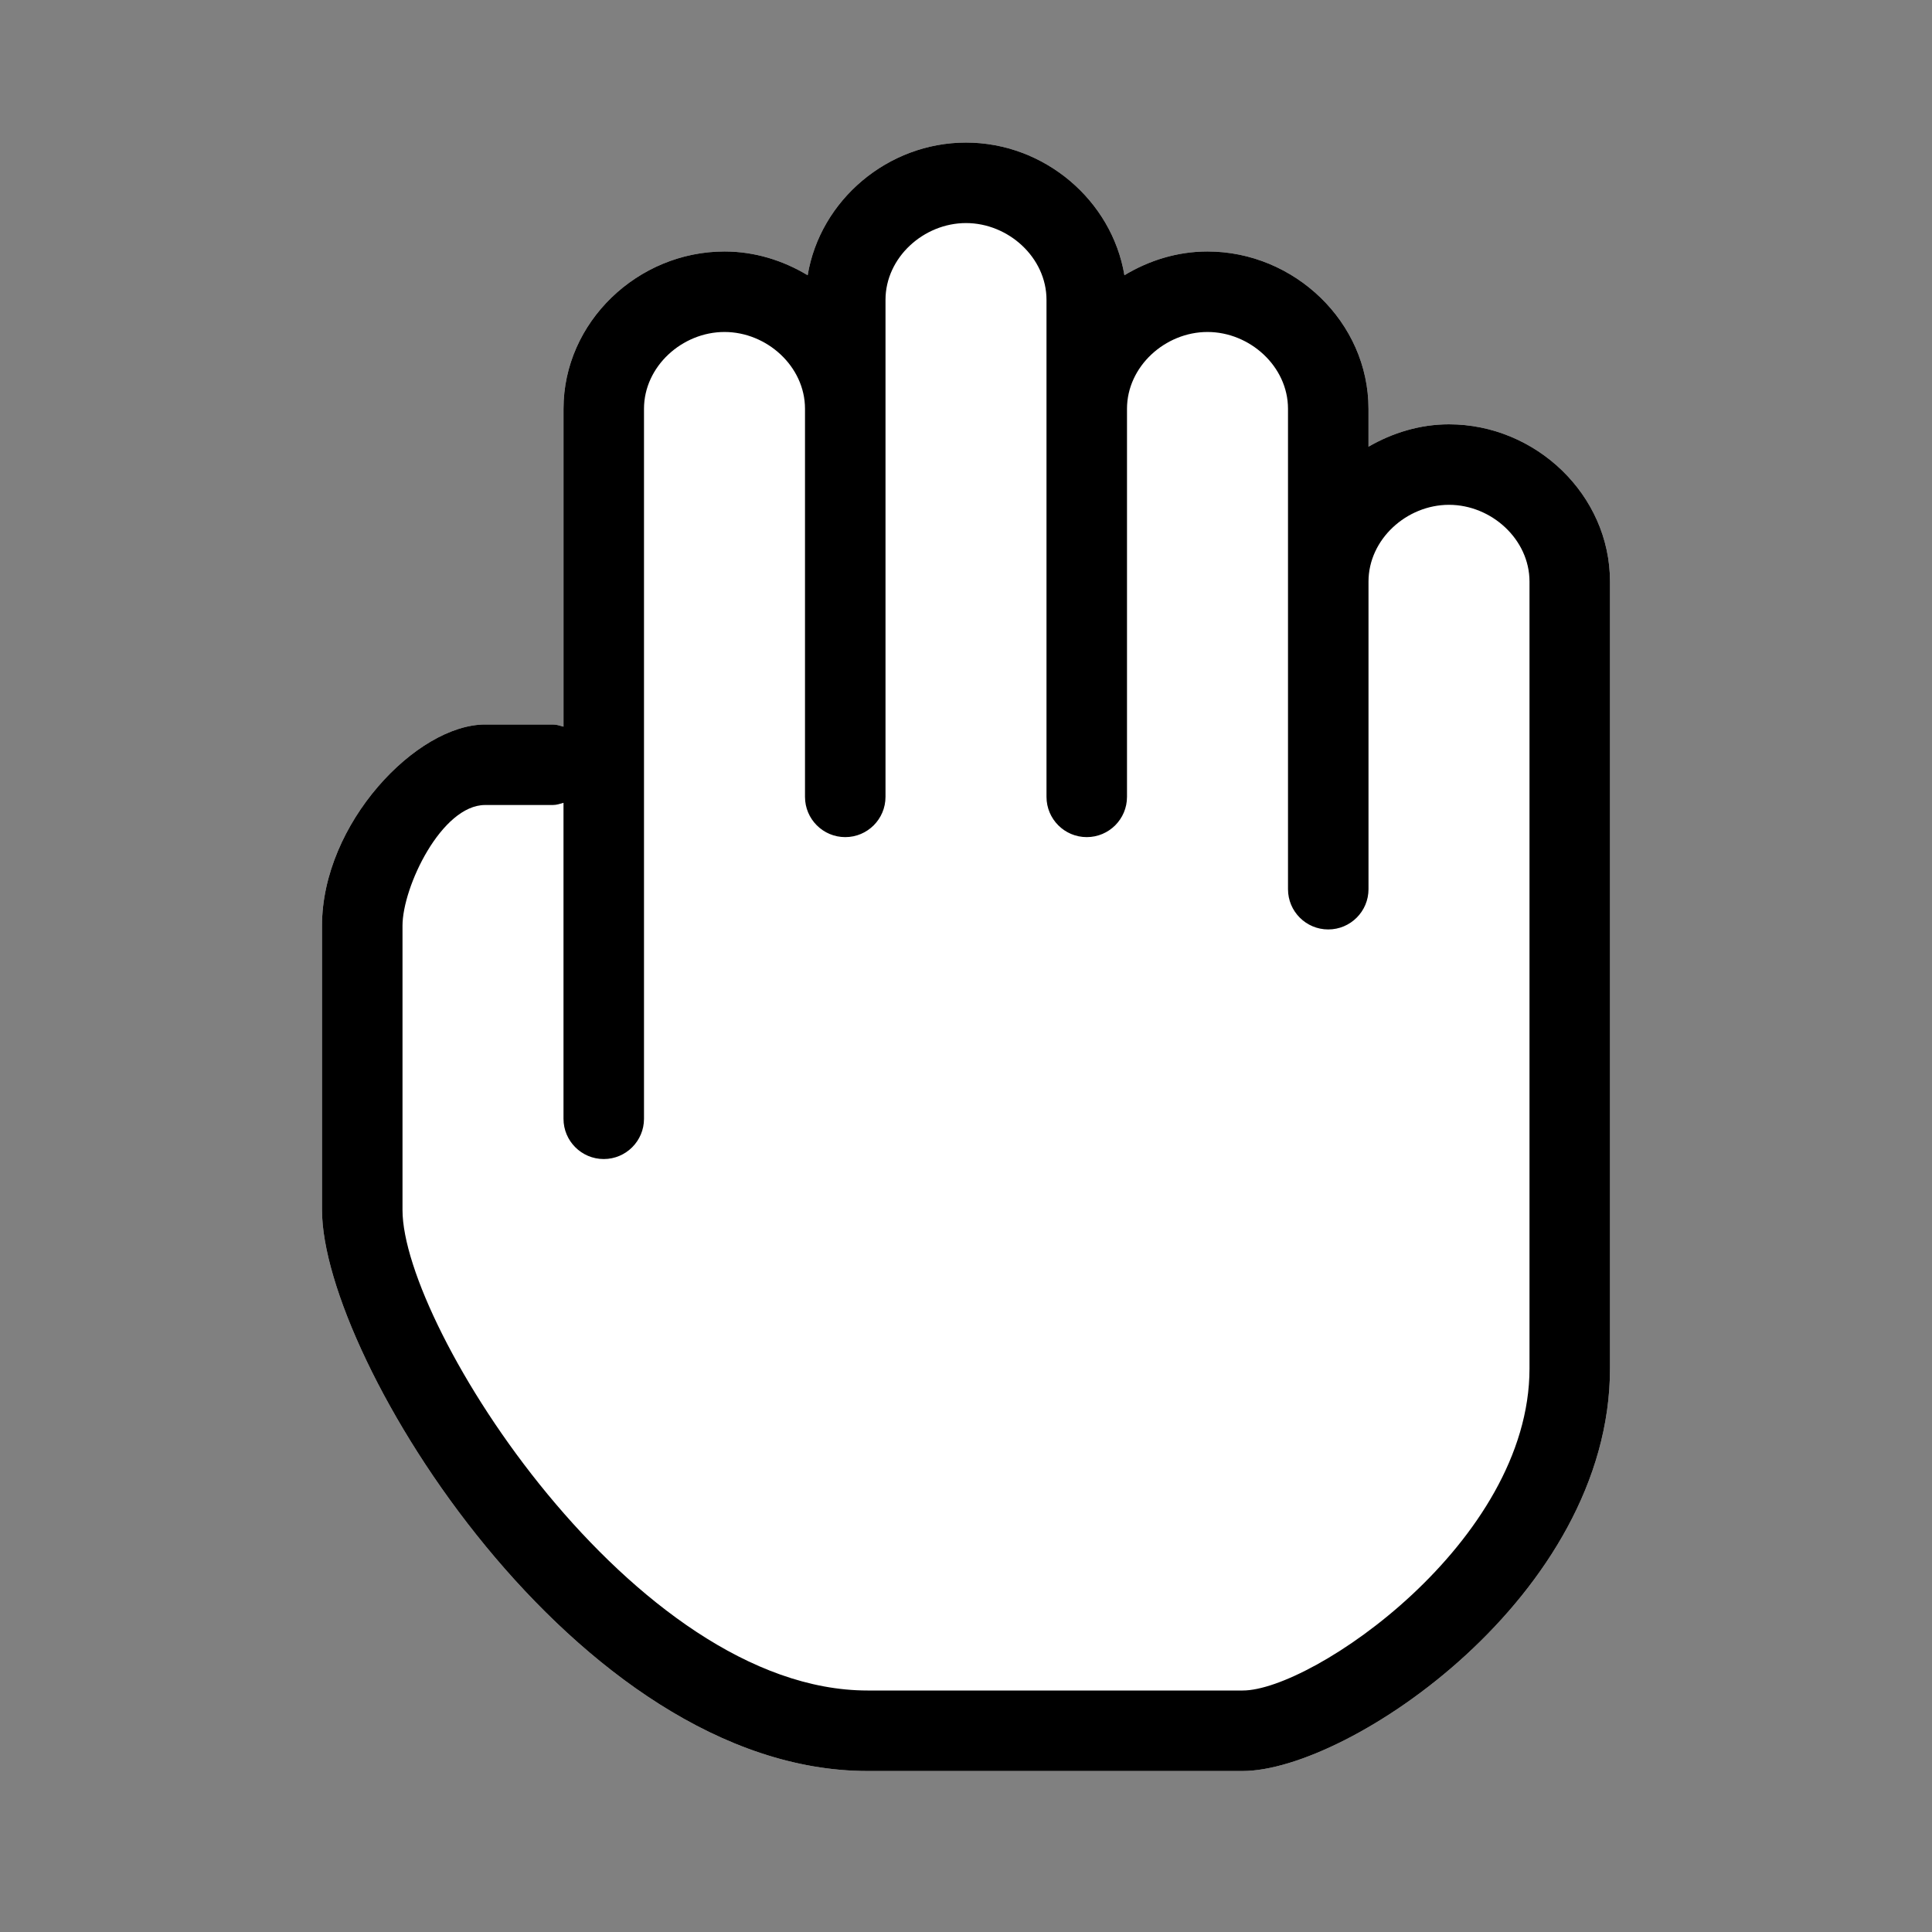 <?xml version="1.0" encoding="utf-8"?>
<!-- Generator: Adobe Illustrator 19.1.0, SVG Export Plug-In . SVG Version: 6.00 Build 0)  -->
<svg version="1.1" xmlns="http://www.w3.org/2000/svg" xmlns:xlink="http://www.w3.org/1999/xlink" x="0px" y="0px" width="24px"
	 height="24px" viewBox="0 0 24 24" enable-background="new 0 0 24 24" xml:space="preserve">
<rect x="0" y="0" width="24" height="24" fill="#808080" stroke="none"/>
<symbol  id="Padding_guide" viewBox="-12 -12 24 24">
	<path opacity="0.3" fill-rule="evenodd" clip-rule="evenodd" fill="#E30613" d="M-12,12v-24h24v24H-12z M9-9H-9V9H9V-9z"/>
</symbol>
<g id="Icon">
	<g>
		<path fill="#FFFFFF" d="M18,5.271c-0.362,0-0.702,0.106-1,0.278V5.078C17,4,16.077,3.124,15,3.124
			c-0.375,0-0.727,0.111-1.032,0.295C13.812,2.487,12.972,1.771,12,1.771s-1.812,0.716-1.967,1.648C9.727,3.235,9.375,3.124,9,3.124
			C7.923,3.124,7,4,7,5.078v3.949C6.957,9.015,6.915,9,6.868,9H6.027C5.177,9,4,10.228,4,11.5v3.531C4,16.876,7.164,22,10.776,22
			h4.661C16.753,22,20,19.819,20,17v-3.954v-0.693V7.225C20,6.147,19.077,5.271,18,5.271z"/>
		<path d="M18,5.271c-0.362,0-0.702,0.106-1,0.278V5.078C17,4,16.077,3.124,15,3.124c-0.375,0-0.727,0.111-1.032,0.295
			C13.812,2.487,12.972,1.771,12,1.771s-1.812,0.716-1.967,1.648C9.727,3.235,9.375,3.124,9,3.124C7.923,3.124,7,4,7,5.078v3.949
			C6.957,9.015,6.915,9,6.868,9H6.027C5.177,9,4,10.228,4,11.5v3.531C4,16.876,7.164,22,10.776,22h4.661C16.753,22,20,19.819,20,17
			v-3.954v-0.693V7.225C20,6.147,19.077,5.271,18,5.271z M19,12.353v0.693V17c0,2.157-2.701,4-3.562,4h-4.661
			C7.878,21,5,16.484,5,15.031V11.5C5,11.017,5.486,10,6.027,10h0.841C6.915,10,6.957,9.985,7,9.973v3.925
			c0,0.276,0.224,0.5,0.5,0.5s0.5-0.224,0.5-0.5V5.078c0-0.526,0.474-0.954,1-0.954s1,0.428,1,0.954v3.468v1.353
			c0,0.276,0.224,0.5,0.5,0.5s0.5-0.224,0.5-0.5V8.546V5.078V3.725c0-0.526,0.474-0.954,1-0.954c0.526,0,1,0.428,1,0.954v1.353
			v3.468v1.353c0,0.276,0.224,0.5,0.5,0.5s0.5-0.224,0.5-0.5V8.546V5.078c0-0.526,0.474-0.954,1-0.954s1,0.428,1,0.954v2.147v3.674
			v0.147c0,0.276,0.224,0.5,0.5,0.5s0.5-0.224,0.5-0.5v-0.147V7.225c0-0.526,0.474-0.954,1-0.954s1,0.428,1,0.954V12.353z"/>
	</g>
</g>
<g id="padding" display="none">
	<g display="inline">
		
			<use xlink:href="#Padding_guide"  width="24" height="24" x="-12" y="-12" transform="matrix(1 0 0 -1 12 12.009)" overflow="visible"/>
	</g>
</g>
<g id="lable_name" display="none">
	<g id="Layer_4" display="inline">
	</g>
</g>
</svg>
